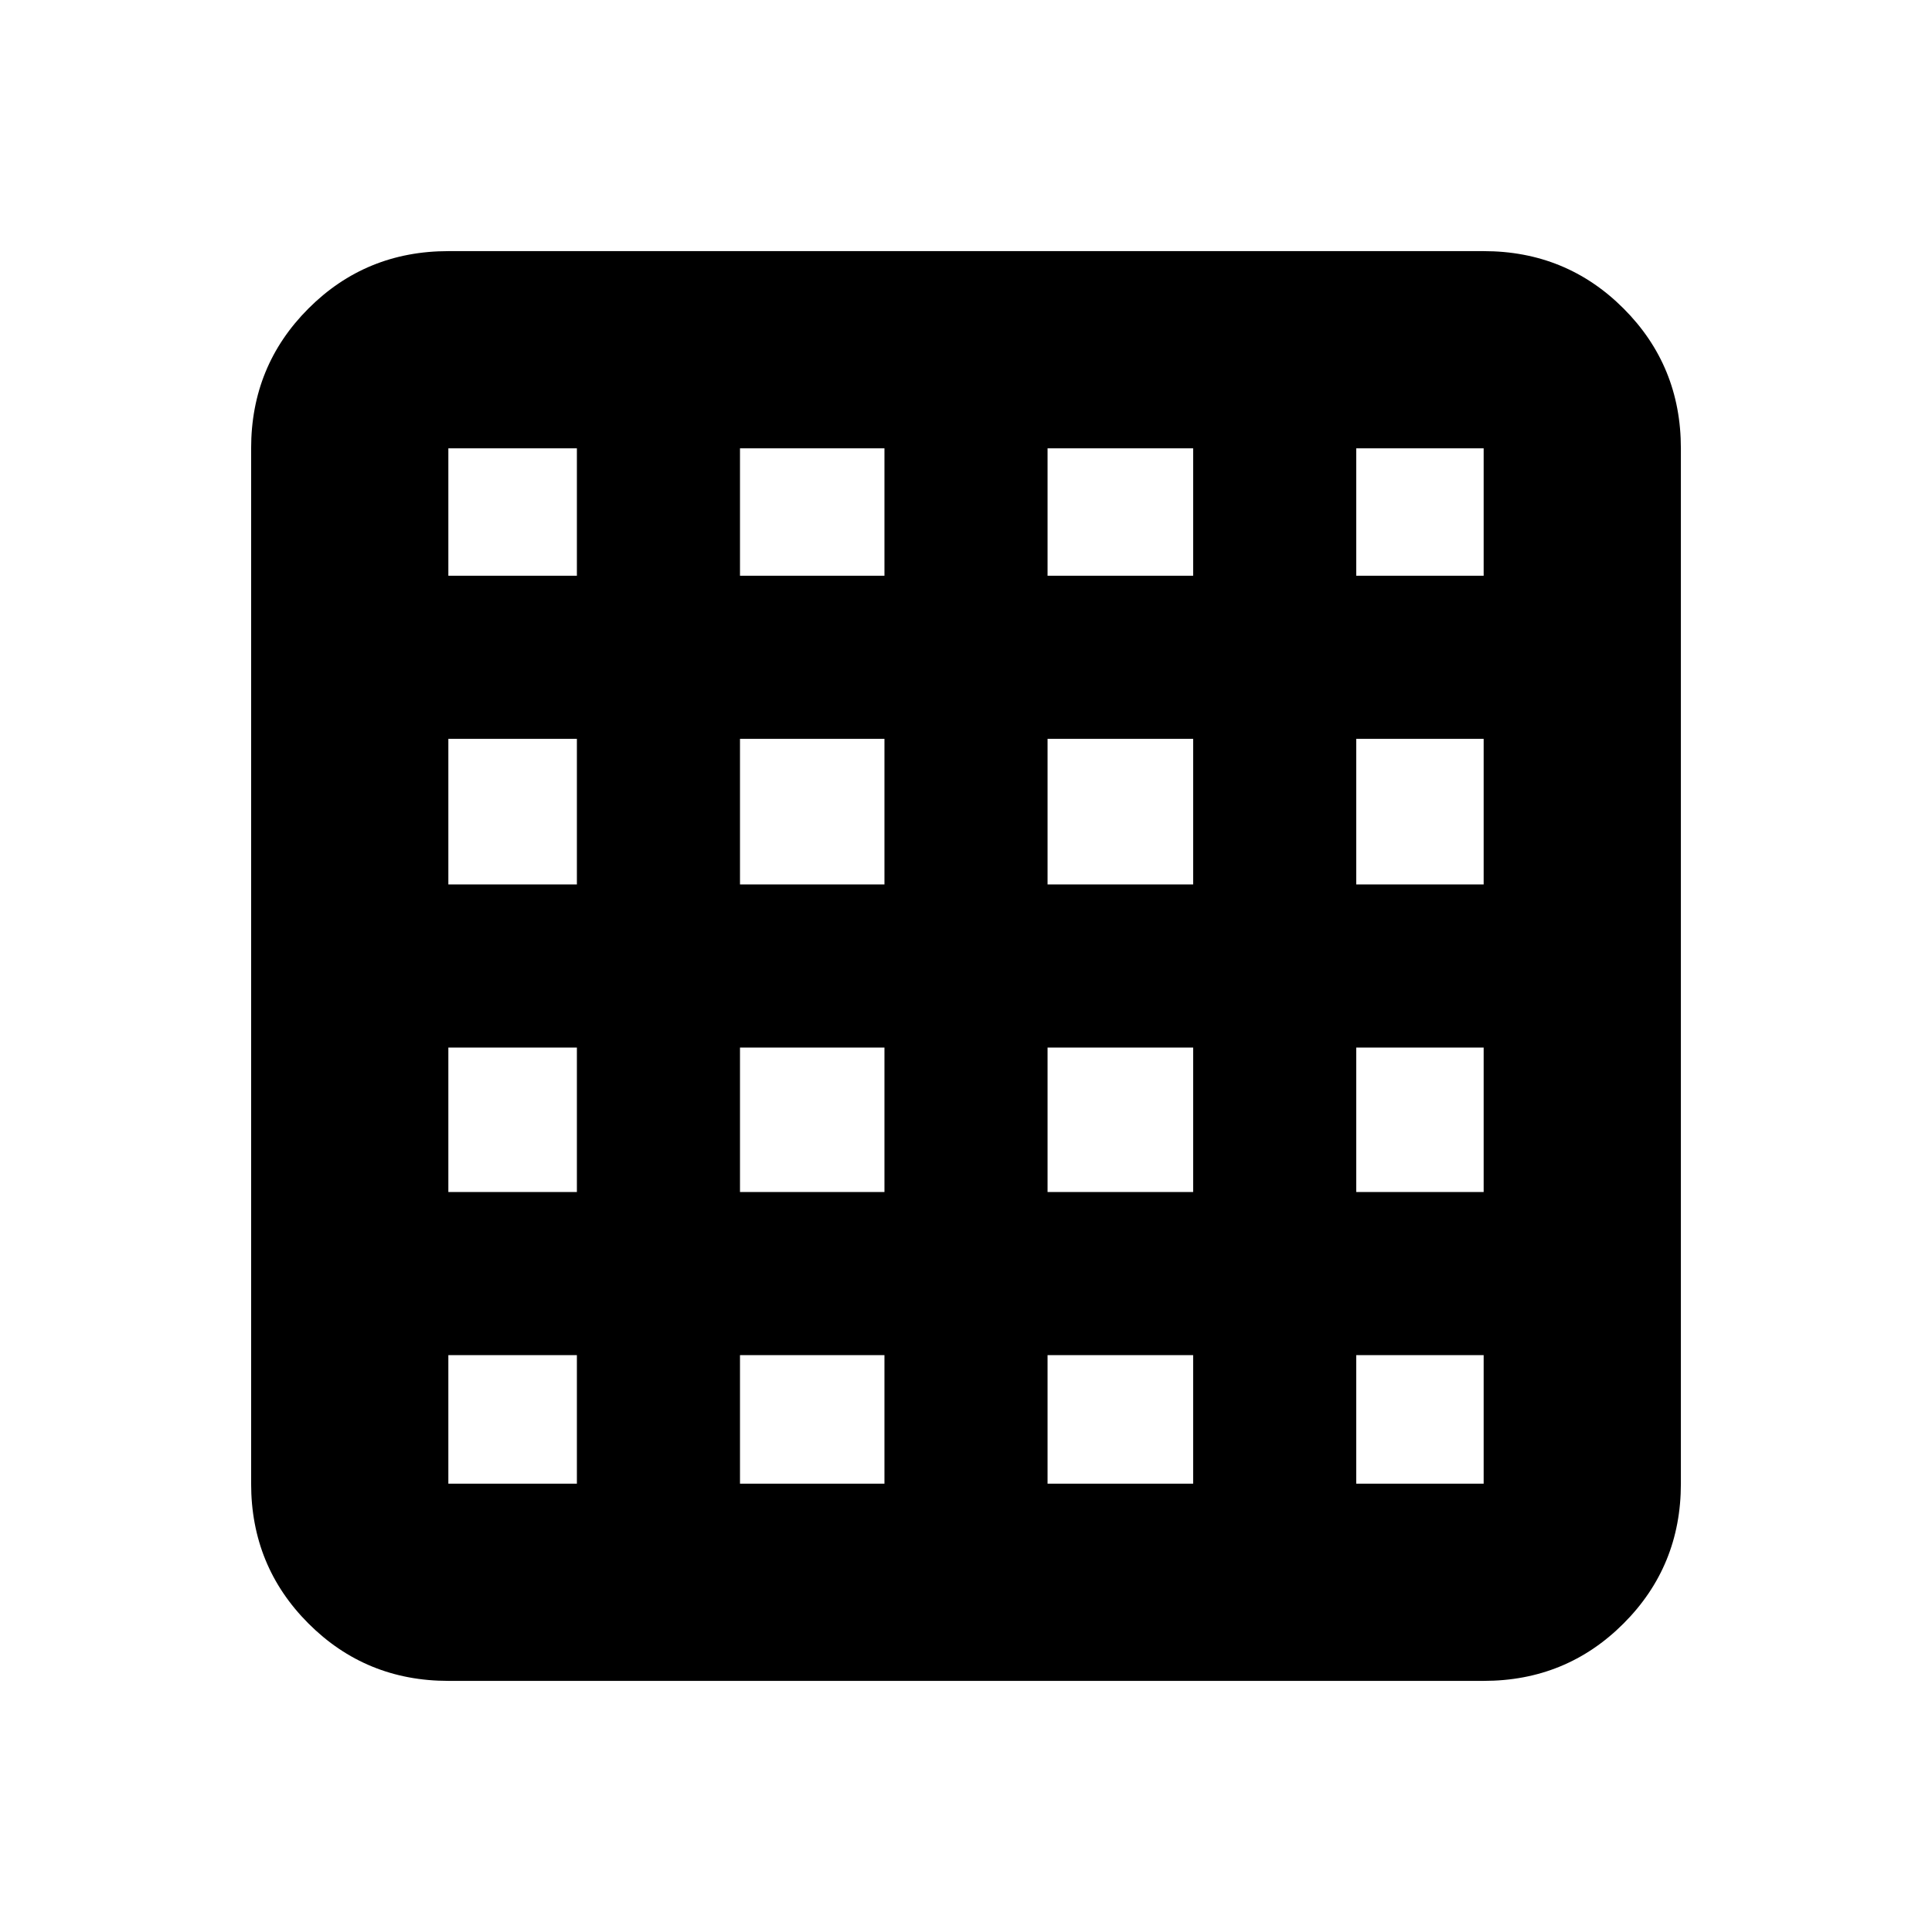 <svg xmlns="http://www.w3.org/2000/svg" height="20" viewBox="0 -960 960 960" width="20"><path d="M222.783-222.783h63.869v-63.869h-63.869v63.869Zm144.913 0h71.782v-63.869h-71.782v63.869Zm152.826 0h72.348v-63.869h-72.348v63.869Zm153.391 0h63.304v-63.869h-63.304v63.869Zm-451.13-451.13h63.869v-63.304h-63.869v63.304Zm0 153.391h63.869v-72.348h-63.869v72.348Zm0 152.826h63.869v-71.782h-63.869v71.782Zm144.913-306.217h71.782v-63.304h-71.782v63.304Zm0 153.391h71.782v-72.348h-71.782v72.348Zm0 152.826h71.782v-71.782h-71.782v71.782Zm152.826-306.217h72.348v-63.304h-72.348v63.304Zm0 153.391h72.348v-72.348h-72.348v72.348Zm0 152.826h72.348v-71.782h-72.348v71.782Zm153.391-306.217h63.304v-63.304h-63.304v63.304Zm0 153.391h63.304v-72.348h-63.304v72.348Zm0 152.826h63.304v-71.782h-63.304v71.782Zm-451.13 242.914q-41.005 0-69.503-28.498-28.498-28.498-28.498-69.503v-514.434q0-41.005 28.498-69.503 28.498-28.498 69.503-28.498h514.434q41.005 0 69.503 28.498 28.498 28.498 28.498 69.503v514.434q0 41.005-28.498 69.503-28.498 28.498-69.503 28.498H222.783Z"/></svg>
